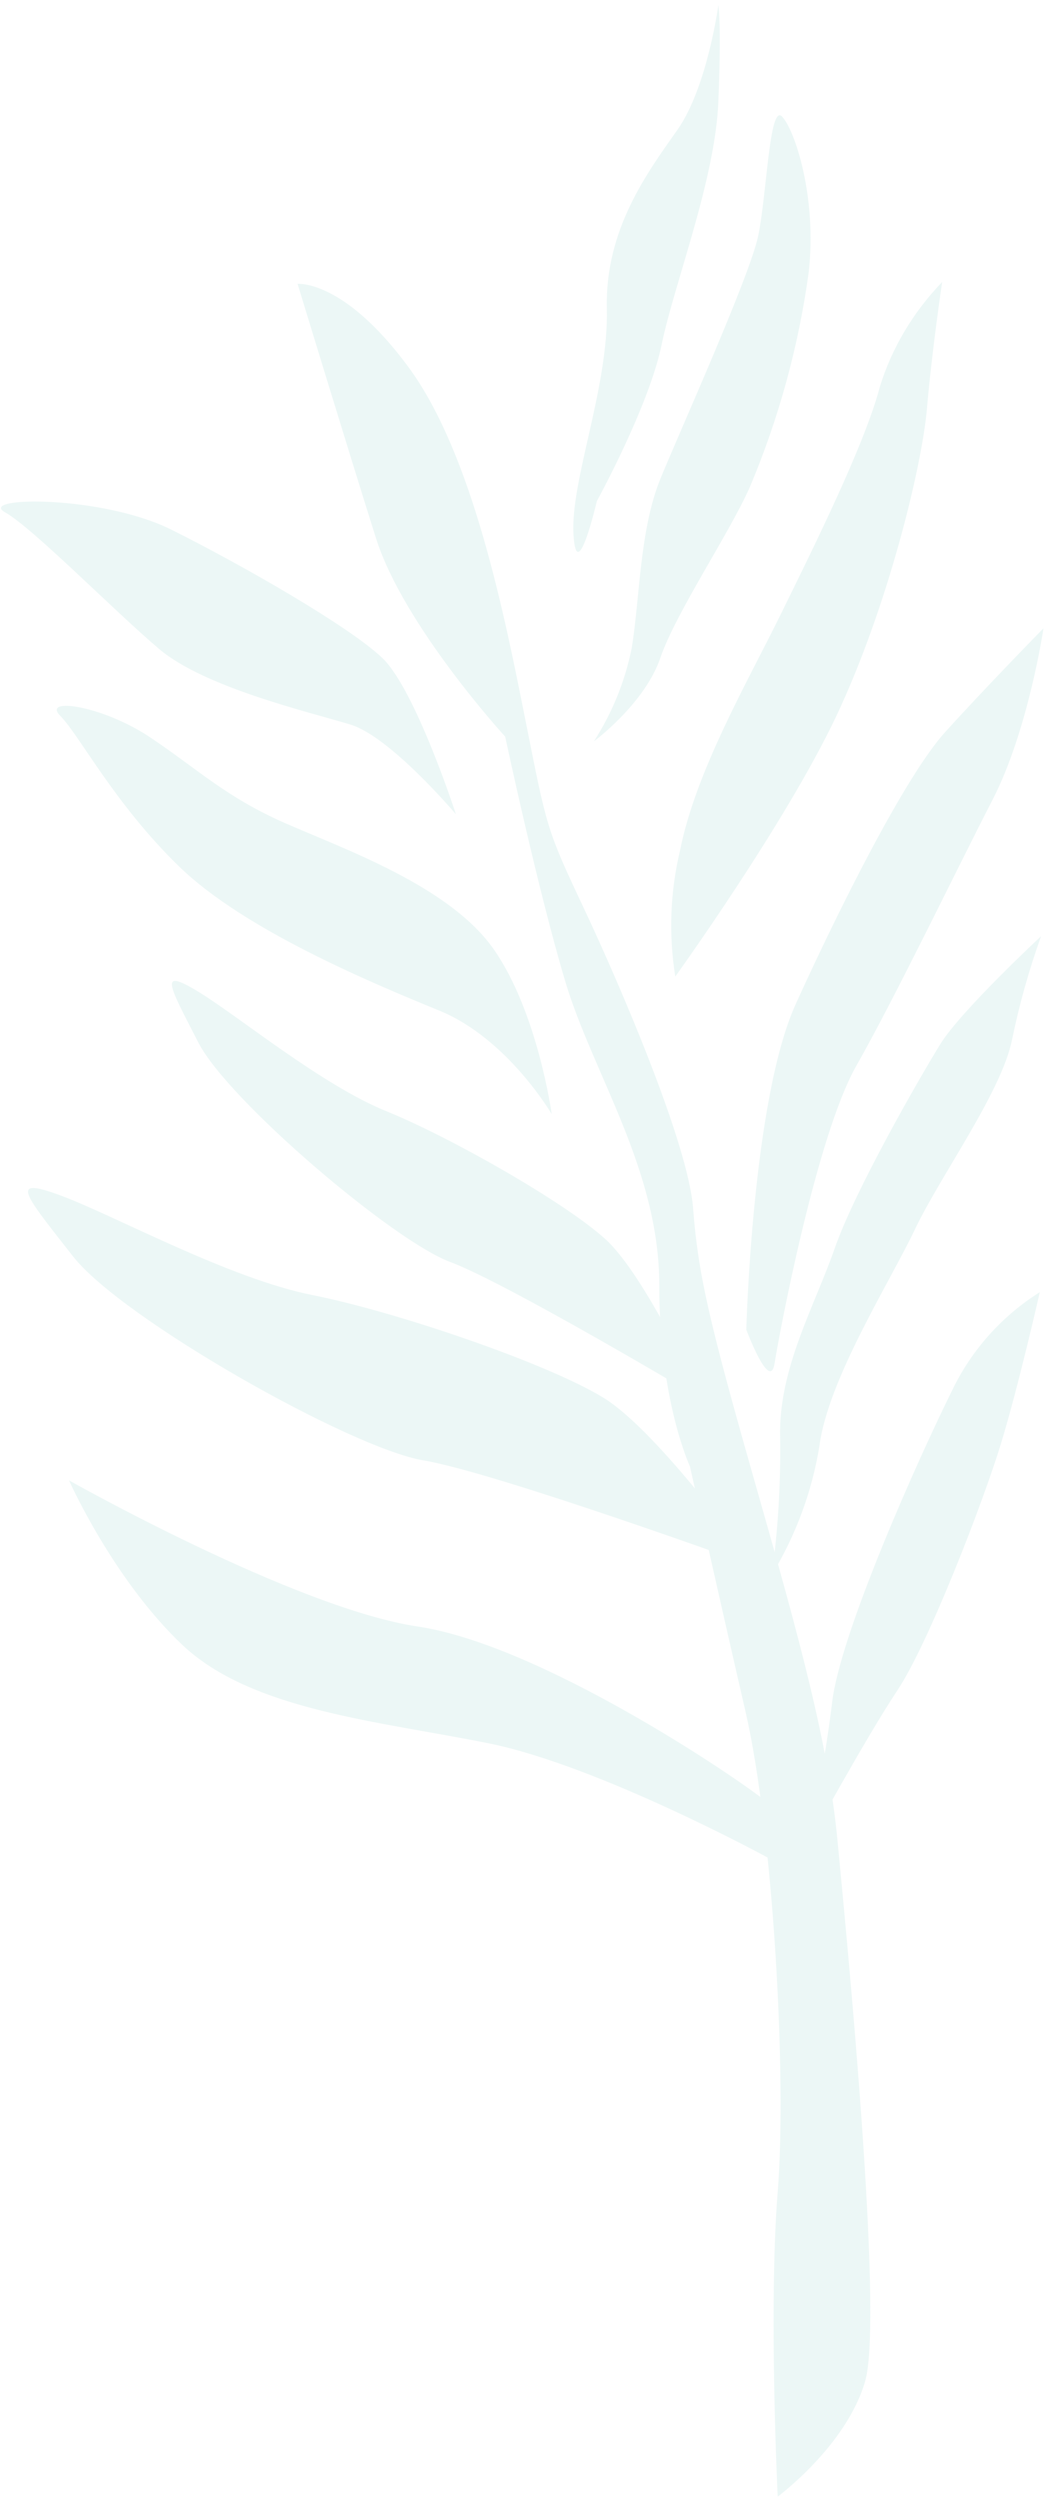 <svg width="195" height="466" viewBox="0 0 195 466" fill="none" xmlns="http://www.w3.org/2000/svg"><g opacity="0.1"><path d="M142.932 346.133C142.932 346.133 111.603 329.093 91.18 324.955C70.757 320.817 46.925 318.845 33.975 306.576C21.025 294.308 12.87 275.929 12.87 275.929C12.87 275.929 55.08 299.76 77.889 303.168C100.698 306.576 137.041 331.065 142.932 335.86C148.823 340.656 153.497 351.561 142.932 346.133Z" fill="url(#paint0_linear_73_178)"/><path d="M150.122 344.537C150.122 344.537 161.464 323.806 167.29 315.075C173.115 306.344 183.325 279.866 186.639 268.963C189.953 258.059 193.844 240.841 193.844 240.841C186.771 245.3 181.115 251.633 177.52 259.115C171.16 271.927 156.504 304.679 155.104 317.511C153.989 326.609 152.325 335.634 150.122 344.537Z" fill="url(#paint1_linear_73_178)"/><path d="M143.898 293.516C148.379 286.102 151.377 277.996 152.747 269.589C154.332 257.176 165.784 239.182 170.564 229.141C175.343 219.1 186.771 203.457 188.687 193.702C190.026 187.197 191.828 180.782 194.082 174.499C194.082 174.499 179.152 188.385 175.319 194.581C171.486 200.777 159.419 221.759 155.61 232.678C151.801 243.598 145.128 255.111 145.436 267.832C145.567 276.416 145.053 284.998 143.898 293.516Z" fill="url(#paint2_linear_73_178)"/><path d="M130.867 260.821C130.867 260.821 94.524 239.157 83.911 235.213C73.297 231.27 42.529 205.126 36.978 194.318C31.428 183.51 29.457 180.272 36.978 184.849C44.5 189.425 59.885 202.18 71.983 207.098C84.081 212.015 105.357 224.137 112.878 230.978C120.4 237.818 130.867 260.821 130.867 260.821Z" fill="url(#paint3_linear_73_178)"/><path d="M140.74 291.972C140.74 291.972 92.469 274.465 78.92 272.196C65.372 269.927 22.711 245.797 13.615 234.175C4.519 222.554 1.426 219.143 11.438 222.877C21.45 226.611 42.707 238.298 58.248 241.388C73.79 244.478 101.919 254.059 112.451 260.494C122.983 266.928 140.74 291.972 140.74 291.972Z" fill="url(#paint4_linear_73_178)"/><path d="M102.855 207.67C102.855 207.67 94.676 193.6 81.897 188.366C69.117 183.133 45.602 173.323 33.48 161.59C21.357 149.857 14.833 137.052 11.255 133.45C7.676 129.847 19.093 131.502 27.929 137.393C36.766 143.284 41.999 148.518 53.124 153.411C64.248 158.303 83.868 165.192 92.072 176.974C100.275 188.756 102.855 207.67 102.855 207.67Z" fill="url(#paint5_linear_73_178)"/><path d="M84.992 151.768C84.992 151.768 72.821 137.357 65.372 135.069C57.923 132.781 38.23 128.205 29.71 120.999C21.19 113.794 6.171 98.434 0.938 95.488C-4.296 92.543 18.927 92.226 31.999 98.75C45.071 105.274 65.056 116.715 71.263 122.63C77.47 128.545 84.992 151.768 84.992 151.768Z" fill="url(#paint6_linear_73_178)"/><path d="M111.268 93.404C111.268 93.404 120.973 75.746 123.339 64.267C125.705 52.787 133.329 33.596 133.921 18.918C134.512 4.24 133.921 0.954 133.921 0.954C133.921 0.954 131.861 16.289 126.275 24.22C120.689 32.15 112.78 42.775 113.13 57.497C113.481 72.219 106.317 89.592 106.909 99.604C107.5 109.615 111.268 93.404 111.268 93.404Z" fill="url(#paint7_linear_73_178)"/><path d="M110.709 138.184C114.14 132.863 116.539 126.944 117.778 120.735C119.297 111.456 119.227 98.673 123.172 89.097C127.118 79.522 139.743 51.518 141.339 43.995C142.935 36.472 143.422 19.321 145.779 21.712C148.136 24.102 152.388 36.843 150.745 50.88C148.86 64.577 145.186 77.969 139.82 90.712C135.99 99.419 126.016 114.116 123.092 122.656C120.168 131.197 110.709 138.184 110.709 138.184Z" fill="url(#paint8_linear_73_178)"/><path d="M139.128 247.836C139.128 247.836 140.231 205.026 148.34 187.153C156.45 169.281 168.759 144.704 176.16 136.502C183.561 128.3 194.531 117.106 194.531 117.106C194.531 117.106 191.723 136.114 185.004 149.137C178.286 162.16 167.027 185.629 159.626 198.68C152.225 211.731 145.27 248.556 144.404 254.098C143.538 259.64 139.128 247.836 139.128 247.836Z" fill="url(#paint9_linear_73_178)"/><path d="M125.888 182.014C125.888 182.014 146.47 153.469 155.944 133.394C165.418 113.319 171.855 87.135 172.807 76.141C173.758 65.146 175.644 52.558 175.644 52.558C170.218 58.211 166.261 64.856 164.039 72.051C161.229 82.822 151.578 102.225 145.484 114.632C139.39 127.039 129.691 143.752 126.765 158.572C124.939 166.241 124.642 174.172 125.888 182.014Z" fill="url(#paint10_linear_73_178)"/><path d="M144.984 465.345C144.984 465.345 143.255 430.049 144.984 408.53C146.712 387.011 144.132 341.369 138.971 318.974C133.811 296.579 128.626 273.332 128.626 273.332C128.626 273.332 122.905 261.161 122.905 239.569C122.905 217.977 110.539 200.159 105.379 182.924C100.218 165.69 94.181 137.306 94.181 137.306C94.181 137.306 75.243 116.64 70.082 100.282C64.921 83.923 55.477 52.911 55.477 52.911C55.477 52.911 64.094 52.059 76.143 68.417C88.193 84.775 94.108 114.936 98.051 134.726C101.995 154.517 101.922 154.59 108.811 169.219C115.7 183.849 128.285 213.182 129.21 225.207C130.135 237.232 132.033 245.776 140.626 275.912C149.219 306.048 154.404 324.987 156.132 343.073C157.861 361.16 164.75 431.753 161.293 443.802C157.836 455.852 144.984 465.345 144.984 465.345Z" fill="url(#paint11_linear_73_178)"/></g><defs><linearGradient id="paint0_linear_73_178" x1="93.096" y1="297.74" x2="80.924" y2="330.125" gradientUnits="userSpaceOnUse"><stop offset="0.34" stop-color="#3DAE9F"/><stop offset="0.71" stop-color="#3DAE9F"/></linearGradient><linearGradient id="paint1_linear_73_178" x1="175.847" y1="272.392" x2="152.452" y2="286.189" gradientUnits="userSpaceOnUse"><stop offset="0.34" stop-color="#3DAE9F"/><stop offset="0.71" stop-color="#3DAE9F"/></linearGradient><linearGradient id="paint2_linear_73_178" x1="173.425" y1="210.713" x2="146.573" y2="226.549" gradientUnits="userSpaceOnUse"><stop offset="0.34" stop-color="#3DAE9F"/><stop offset="0.71" stop-color="#3DAE9F"/></linearGradient><linearGradient id="paint3_linear_73_178" x1="90.191" y1="206.562" x2="72.981" y2="237.063" gradientUnits="userSpaceOnUse"><stop offset="0.34" stop-color="#3DAE9F"/><stop offset="0.71" stop-color="#3DAE9F"/></linearGradient><linearGradient id="paint4_linear_73_178" x1="79.814" y1="236.57" x2="66.269" y2="276.893" gradientUnits="userSpaceOnUse"><stop offset="0.34" stop-color="#3DAE9F"/><stop offset="0.71" stop-color="#3DAE9F"/></linearGradient><linearGradient id="paint5_linear_73_178" x1="64.873" y1="154.715" x2="47.701" y2="183.833" gradientUnits="userSpaceOnUse"><stop offset="0.34" stop-color="#3DAE9F"/><stop offset="0.71" stop-color="#3DAE9F"/></linearGradient><linearGradient id="paint6_linear_73_178" x1="50.082" y1="111.216" x2="38.187" y2="135.424" gradientUnits="userSpaceOnUse"><stop offset="0.34" stop-color="#3DAE9F"/><stop offset="0.71" stop-color="#3DAE9F"/></linearGradient><linearGradient id="paint7_linear_73_178" x1="122.942" y1="31.963" x2="105.673" y2="38.436" gradientUnits="userSpaceOnUse"><stop offset="0.34" stop-color="#3DAE9F"/><stop offset="0.71" stop-color="#3DAE9F"/></linearGradient><linearGradient id="paint8_linear_73_178" x1="138.167" y1="57.437" x2="119.175" y2="60.989" gradientUnits="userSpaceOnUse"><stop offset="0.34" stop-color="#3DAE9F"/><stop offset="0.71" stop-color="#3DAE9F"/></linearGradient><linearGradient id="paint9_linear_73_178" x1="171.726" y1="159.239" x2="141.299" y2="176.266" gradientUnits="userSpaceOnUse"><stop offset="0.34" stop-color="#3DAE9F"/><stop offset="0.71" stop-color="#3DAE9F"/></linearGradient><linearGradient id="paint10_linear_73_178" x1="155.956" y1="91.4" x2="132.183" y2="97.247" gradientUnits="userSpaceOnUse"><stop offset="0.34" stop-color="#3DAE9F"/><stop offset="0.71" stop-color="#3DAE9F"/></linearGradient><linearGradient id="paint11_linear_73_178" x1="118.299" y1="178.398" x2="50.222" y2="203.048" gradientUnits="userSpaceOnUse"><stop offset="0.34" stop-color="#3DAE9F"/><stop offset="0.71" stop-color="#3DAE9F"/></linearGradient></defs></svg>
